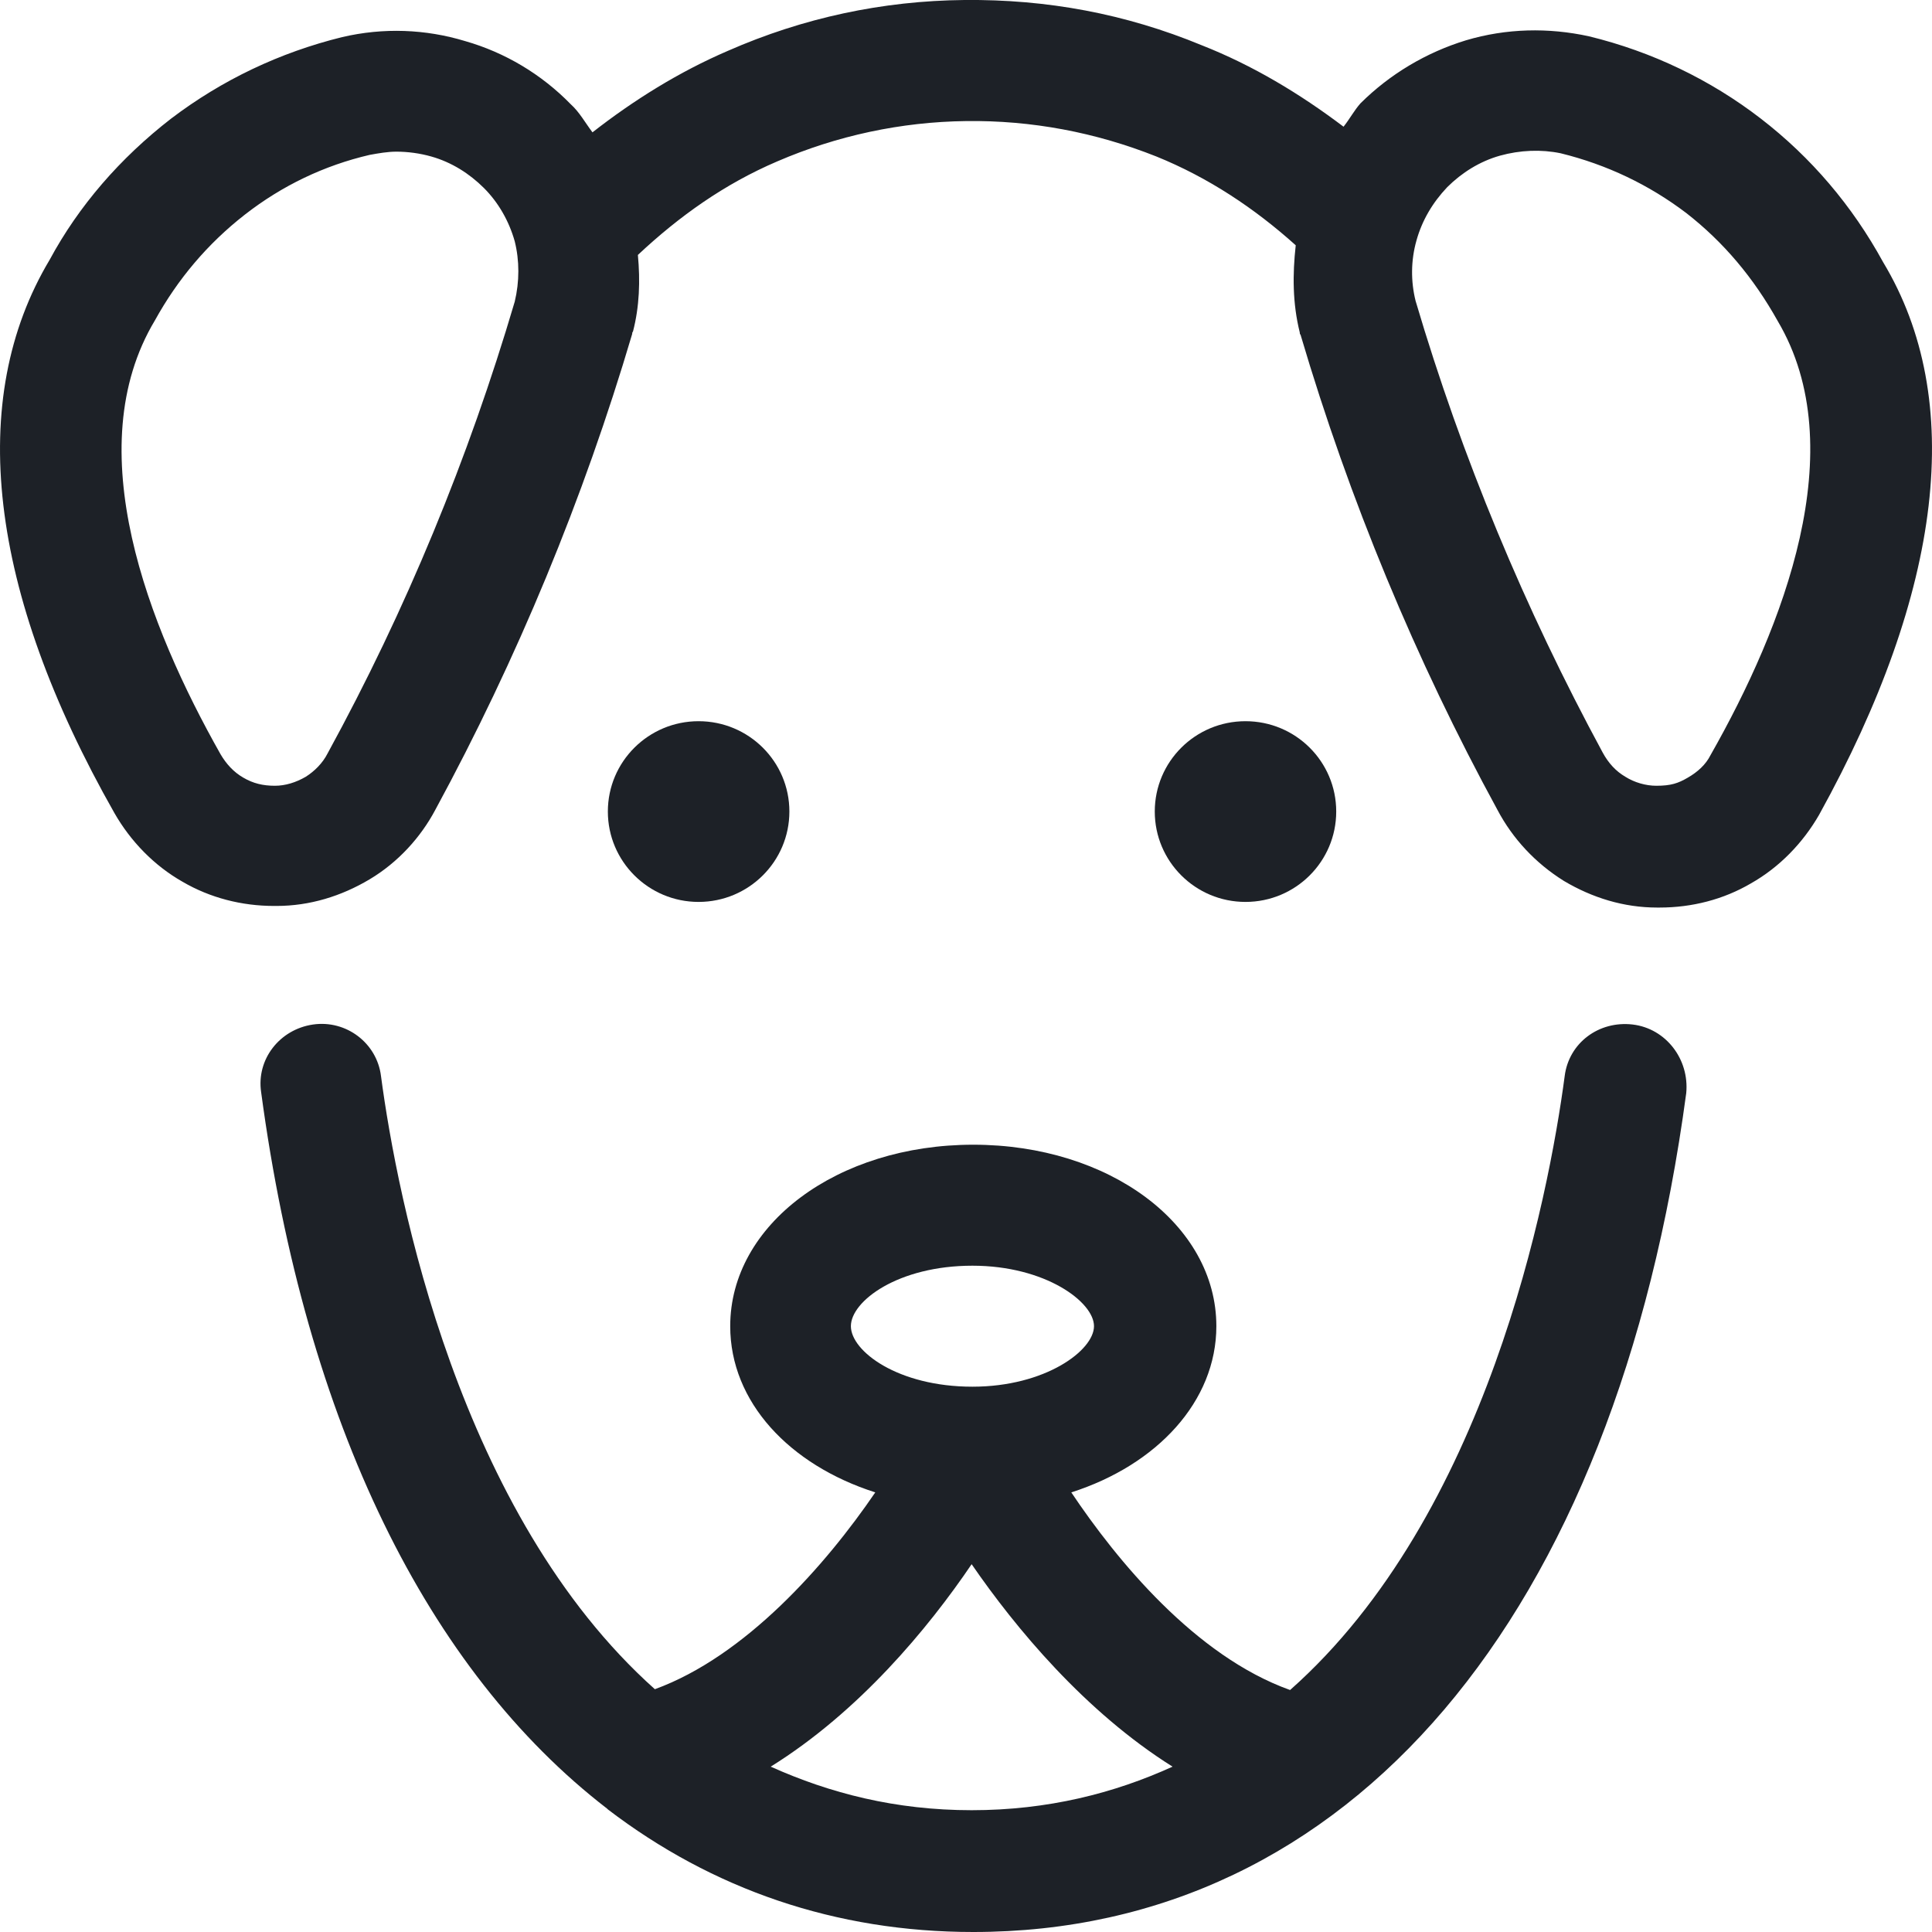 <svg width="24" height="24" viewBox="0 0 24 24" fill="none" xmlns="http://www.w3.org/2000/svg">
<path d="M20.283 12.727C19.86 12.677 19.488 12.957 19.437 13.368C19.236 14.881 18.471 18.829 16.026 20.994C14.848 20.573 13.872 19.381 13.308 18.539C14.375 18.198 15.11 17.406 15.11 16.474C15.11 15.212 13.781 14.22 12.09 14.22C10.399 14.22 9.071 15.212 9.071 16.474C9.071 17.416 9.806 18.198 10.873 18.539C10.258 19.441 9.262 20.573 8.135 20.984C5.699 18.809 4.934 14.881 4.733 13.368C4.683 12.957 4.3 12.667 3.888 12.727C3.475 12.787 3.183 13.158 3.244 13.568C3.797 17.687 5.317 20.753 7.541 22.467L7.551 22.477C8.849 23.469 10.379 24 12.09 24C16.76 24 20.072 20.102 20.947 13.579C20.987 13.158 20.695 12.777 20.283 12.727ZM10.57 16.474C10.57 16.164 11.154 15.723 12.08 15.723C12.986 15.723 13.59 16.174 13.59 16.474C13.59 16.775 12.986 17.226 12.08 17.226C11.154 17.226 10.57 16.785 10.57 16.474ZM9.574 21.946C10.671 21.264 11.527 20.232 12.07 19.431C12.614 20.222 13.479 21.264 14.566 21.946C13.841 22.276 13.016 22.487 12.07 22.487C11.124 22.487 10.309 22.276 9.574 21.946Z" fill="#1D2127"/>
<path d="M23.393 3.257C23.01 2.556 22.497 1.954 21.873 1.473C21.249 0.992 20.524 0.642 19.739 0.451C19.236 0.341 18.713 0.351 18.21 0.501C17.716 0.652 17.264 0.922 16.901 1.283C16.821 1.373 16.77 1.473 16.69 1.574C16.146 1.163 15.563 0.812 14.928 0.562C13.982 0.171 13.006 -0.01 11.98 0C10.963 0.01 9.977 0.221 9.041 0.632C8.437 0.892 7.873 1.243 7.36 1.644C7.269 1.524 7.199 1.393 7.088 1.293C6.726 0.922 6.273 0.652 5.78 0.511C5.287 0.361 4.763 0.341 4.25 0.461C3.475 0.652 2.76 0.992 2.126 1.473C1.492 1.964 0.979 2.556 0.617 3.227C-0.42 4.961 -0.148 7.336 1.422 10.101C1.623 10.452 1.915 10.753 2.267 10.953C2.609 11.153 3.002 11.254 3.405 11.254C3.415 11.254 3.425 11.254 3.435 11.254C3.847 11.254 4.24 11.133 4.592 10.923C4.944 10.713 5.226 10.402 5.407 10.061C6.424 8.187 7.249 6.193 7.853 4.149C7.853 4.139 7.853 4.129 7.863 4.119C7.944 3.808 7.954 3.488 7.924 3.167C8.437 2.686 9 2.285 9.655 2.005C10.399 1.684 11.194 1.514 12 1.504C12.815 1.493 13.61 1.644 14.365 1.944C15.009 2.205 15.583 2.586 16.096 3.047C16.056 3.407 16.056 3.768 16.146 4.129C16.146 4.139 16.146 4.149 16.156 4.159C16.76 6.203 17.585 8.197 18.602 10.061C18.793 10.422 19.075 10.723 19.427 10.943C19.78 11.153 20.172 11.274 20.585 11.274C20.595 11.274 20.605 11.274 20.615 11.274C21.018 11.274 21.41 11.174 21.752 10.973C22.105 10.773 22.396 10.472 22.598 10.121C24.138 7.336 24.419 4.961 23.393 3.257ZM6.394 3.748C5.82 5.692 5.045 7.576 4.069 9.36C4.008 9.48 3.908 9.58 3.797 9.65C3.676 9.72 3.545 9.761 3.415 9.761C3.264 9.761 3.143 9.731 3.022 9.66C2.901 9.59 2.811 9.49 2.74 9.37C1.845 7.786 0.969 5.572 1.925 3.979C2.207 3.468 2.579 3.027 3.042 2.666C3.505 2.305 4.029 2.055 4.592 1.924C4.703 1.904 4.814 1.884 4.924 1.884C5.065 1.884 5.216 1.904 5.357 1.944C5.609 2.015 5.83 2.155 6.011 2.335C6.192 2.516 6.323 2.746 6.394 2.997C6.454 3.237 6.454 3.498 6.394 3.748ZM21.249 9.38C21.189 9.5 21.088 9.59 20.967 9.66C20.846 9.731 20.756 9.761 20.575 9.761C20.444 9.761 20.303 9.72 20.192 9.65C20.072 9.58 19.981 9.48 19.91 9.35C18.944 7.566 18.159 5.682 17.585 3.738C17.525 3.498 17.525 3.237 17.596 2.987C17.666 2.736 17.797 2.516 17.978 2.325C18.159 2.145 18.381 2.005 18.632 1.934C18.884 1.864 19.146 1.854 19.387 1.904C19.961 2.045 20.484 2.295 20.947 2.646C21.41 3.007 21.782 3.448 22.084 3.989C23.02 5.572 22.155 7.786 21.249 9.38Z" fill="#1D2127"/>
<path d="M8.678 11.204C9.301 11.204 9.806 10.701 9.806 10.081C9.806 9.461 9.301 8.959 8.678 8.959C8.056 8.959 7.551 9.461 7.551 10.081C7.551 10.701 8.056 11.204 8.678 11.204Z" fill="#1D2127"/>
<path d="M15.472 11.204C16.095 11.204 16.599 10.701 16.599 10.081C16.599 9.461 16.095 8.959 15.472 8.959C14.849 8.959 14.345 9.461 14.345 10.081C14.345 10.701 14.849 11.204 15.472 11.204Z" fill="#1D2127"/>
</svg>
